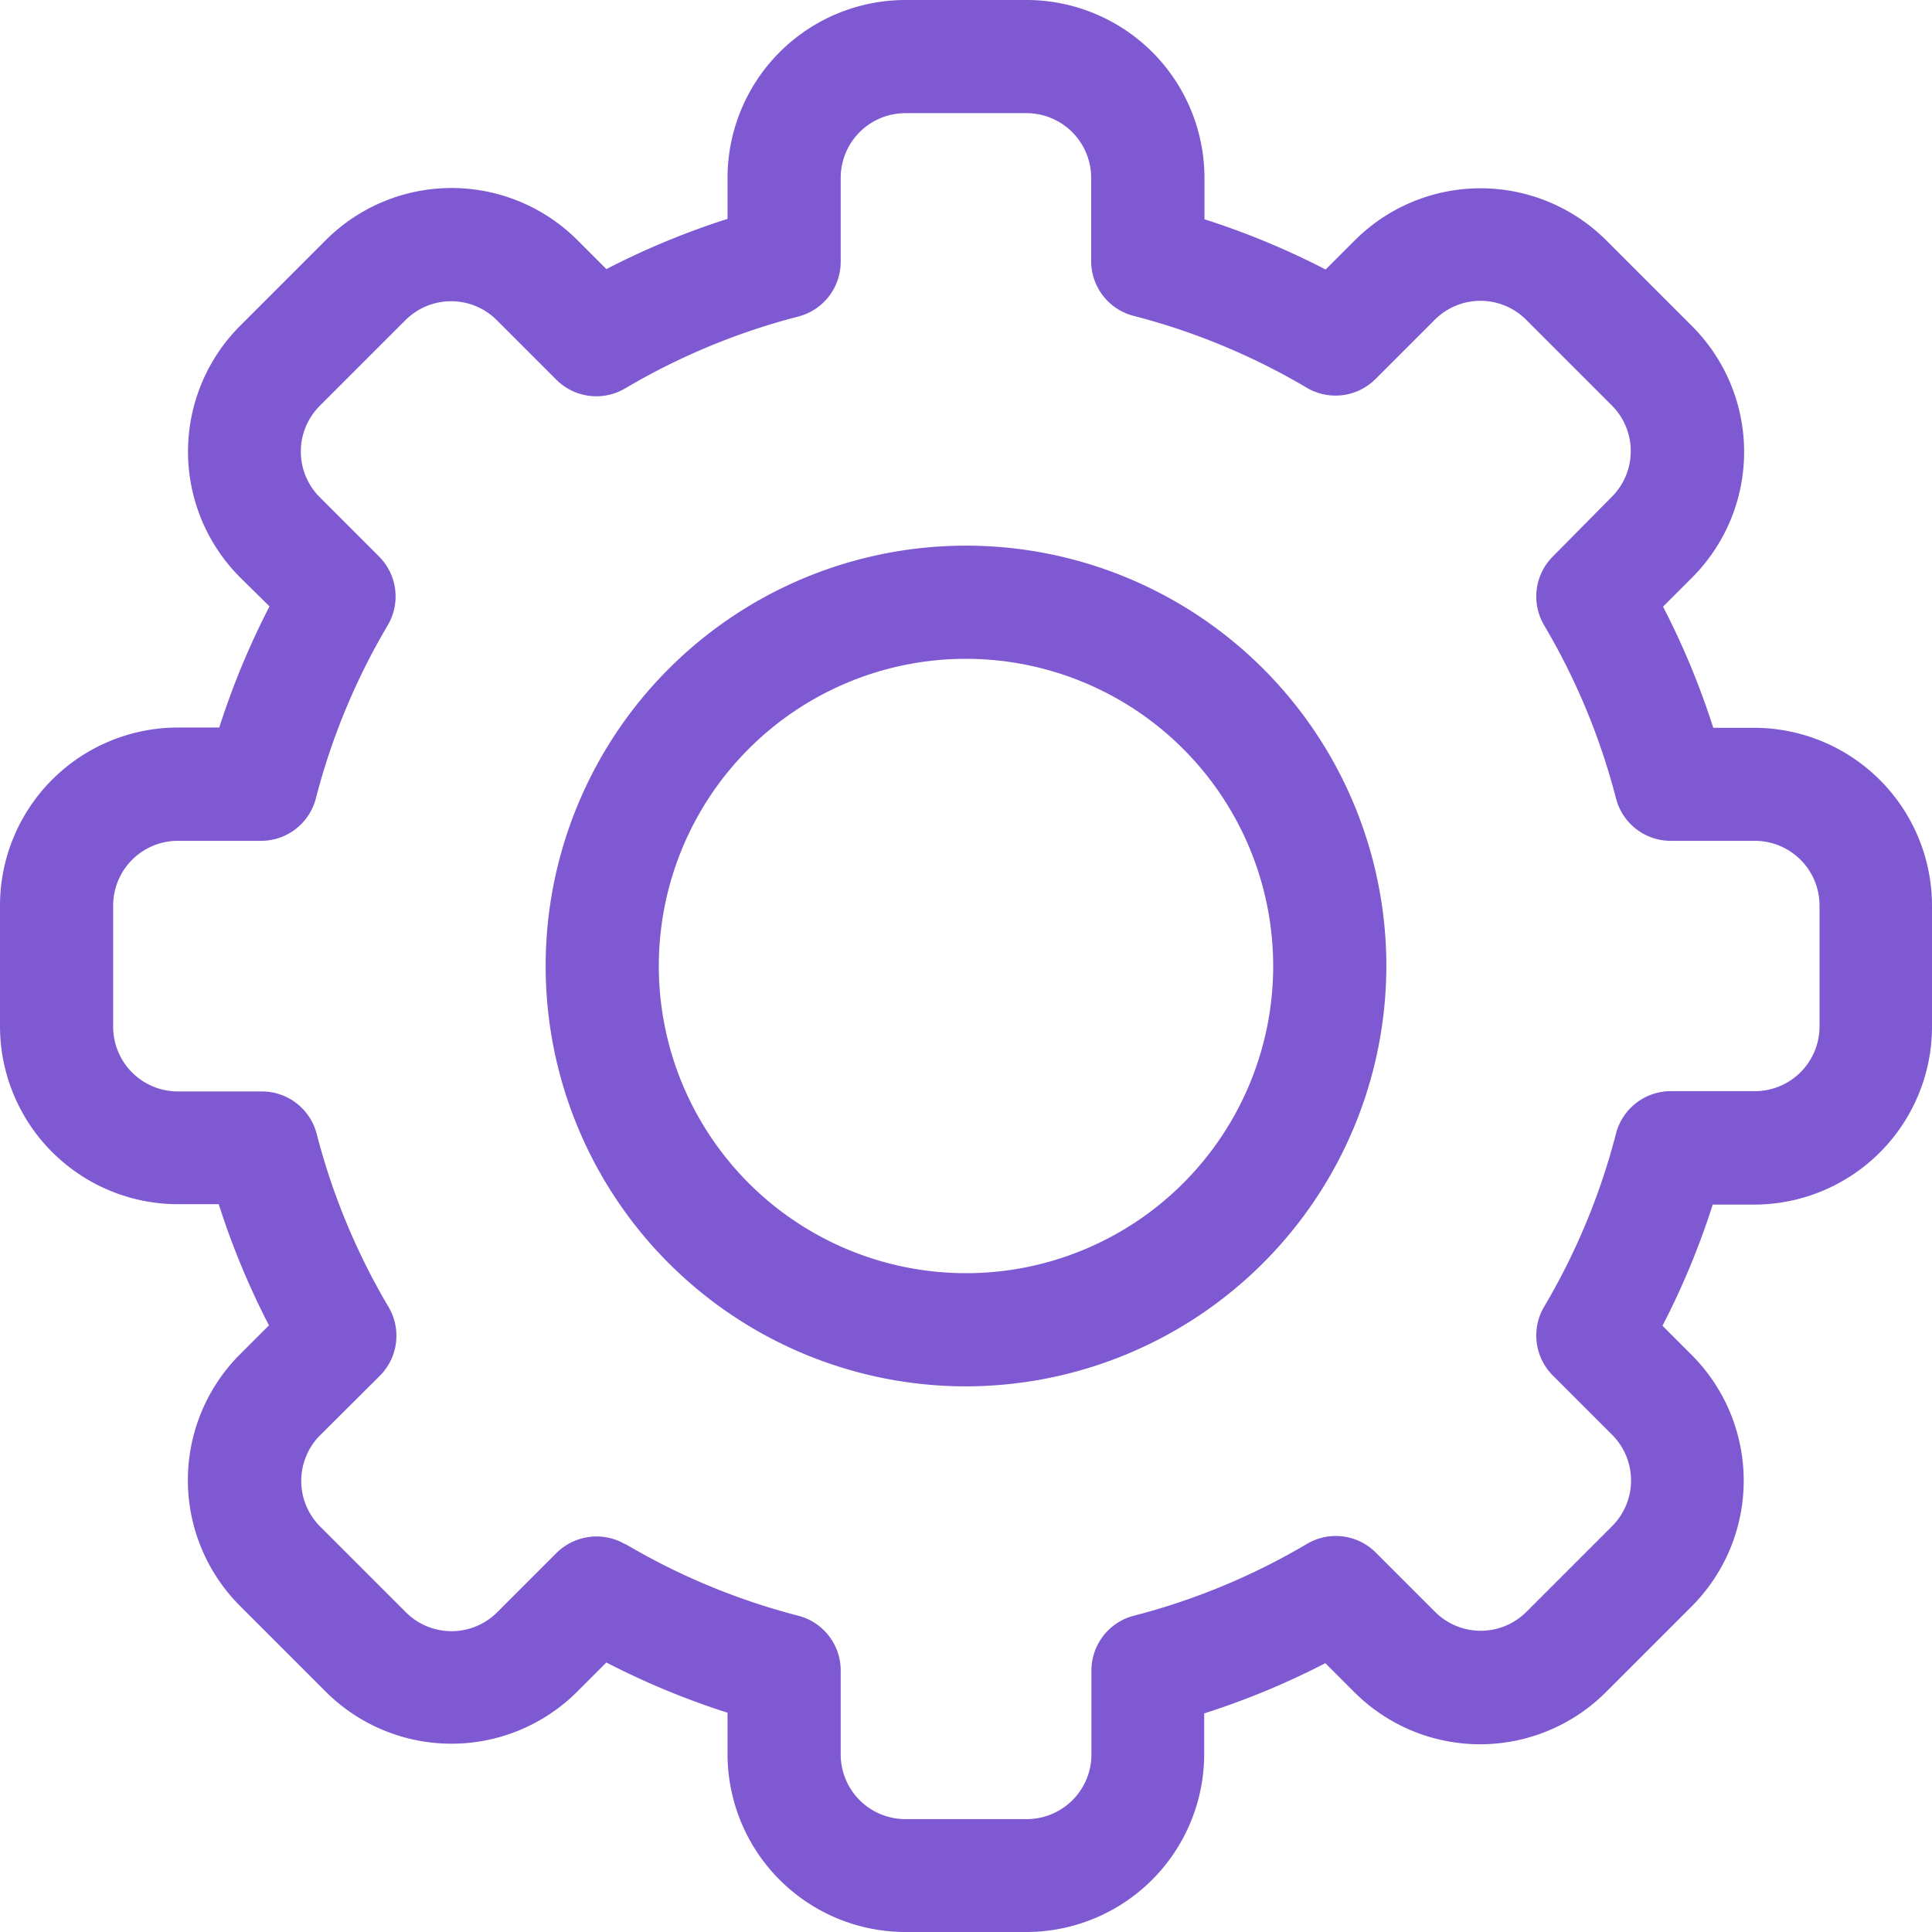 <svg xmlns="http://www.w3.org/2000/svg" xmlns:xlink="http://www.w3.org/1999/xlink" width="14" height="14" viewBox="0 0 14 14">
  <defs>
    <clipPath id="settings-notif">
      <rect id="Rectangle_29297" data-name="Rectangle 29297" width="14" height="14" transform="translate(-788 1353)" fill="#7e59d1" stroke="#707070" stroke-width="1"/>
    </clipPath>
  </defs>
  <g id="Mask_Group_692" data-name="Mask Group 692" transform="translate(788 -1353)" clip-path="url(#settings-notif)">
    <g id="svgexport-6_-_2022-05-09T112610.651" data-name="svgexport-6 - 2022-05-09T112610.651" transform="translate(-788 1353)">
      <path id="Path_11669" data-name="Path 11669" d="M7.439,14H6.561a1.29,1.29,0,0,1-1.289-1.289v-.3a5.652,5.652,0,0,1-.878-.364l-.211.211a1.289,1.289,0,0,1-1.823,0l-.621-.621a1.289,1.289,0,0,1,0-1.823l.21-.21a5.652,5.652,0,0,1-.364-.878h-.3A1.29,1.29,0,0,1,0,7.439V6.561A1.29,1.29,0,0,1,1.289,5.272h.3a5.653,5.653,0,0,1,.364-.878L1.74,4.184a1.289,1.289,0,0,1,0-1.823l.621-.621a1.289,1.289,0,0,1,1.823,0l.21.21a5.657,5.657,0,0,1,.878-.364v-.3A1.29,1.29,0,0,1,6.561,0h.879A1.29,1.29,0,0,1,8.728,1.289v.3a5.652,5.652,0,0,1,.878.364l.211-.211a1.289,1.289,0,0,1,1.823,0l.621.621a1.289,1.289,0,0,1,0,1.823l-.21.21a5.652,5.652,0,0,1,.364.878h.3A1.29,1.29,0,0,1,14,6.561v.879a1.29,1.29,0,0,1-1.289,1.289h-.3a5.653,5.653,0,0,1-.364.878l.211.211a1.289,1.289,0,0,1,0,1.823l-.621.621a1.289,1.289,0,0,1-1.823,0l-.21-.21a5.657,5.657,0,0,1-.878.364v.3A1.29,1.29,0,0,1,7.439,14ZM4.531,11.188a4.835,4.835,0,0,0,1.253.52.41.41,0,0,1,.308.4v.606a.469.469,0,0,0,.469.468h.879a.469.469,0,0,0,.469-.468v-.606a.41.41,0,0,1,.308-.4,4.835,4.835,0,0,0,1.253-.52.41.41,0,0,1,.5.063l.429.429a.468.468,0,0,0,.662,0l.621-.621a.468.468,0,0,0,0-.662l-.429-.429a.41.41,0,0,1-.063-.5,4.834,4.834,0,0,0,.52-1.253.41.41,0,0,1,.4-.308h.606a.469.469,0,0,0,.469-.468V6.561a.469.469,0,0,0-.469-.468h-.606a.41.41,0,0,1-.4-.308,4.835,4.835,0,0,0-.52-1.253.41.41,0,0,1,.063-.5L11.68,3.6a.468.468,0,0,0,0-.662l-.621-.621a.468.468,0,0,0-.662,0l-.429.429a.41.41,0,0,1-.5.063,4.835,4.835,0,0,0-1.253-.52.41.41,0,0,1-.308-.4V1.289A.469.469,0,0,0,7.439.82H6.561a.469.469,0,0,0-.469.468v.606a.41.41,0,0,1-.308.4,4.835,4.835,0,0,0-1.253.52.41.41,0,0,1-.5-.063L3.6,2.32a.468.468,0,0,0-.662,0l-.621.621a.468.468,0,0,0,0,.662l.429.429a.41.41,0,0,1,.063.5,4.834,4.834,0,0,0-.52,1.253.41.41,0,0,1-.4.308H1.289a.469.469,0,0,0-.469.469v.879a.469.469,0,0,0,.469.468h.606a.41.41,0,0,1,.4.308,4.835,4.835,0,0,0,.52,1.253.41.41,0,0,1-.063.5L2.32,10.4a.468.468,0,0,0,0,.662l.621.621a.468.468,0,0,0,.662,0l.429-.429a.412.412,0,0,1,.5-.063Z" fill="#7e59d1"/>
      <path id="Path_11670" data-name="Path 11670" d="M7,10.046A3.046,3.046,0,1,1,10.046,7,3.05,3.05,0,0,1,7,10.046ZM7,4.774A2.226,2.226,0,1,0,9.226,7,2.228,2.228,0,0,0,7,4.774Z" fill="#7e59d1"/>
    </g>
  </g>
</svg>
